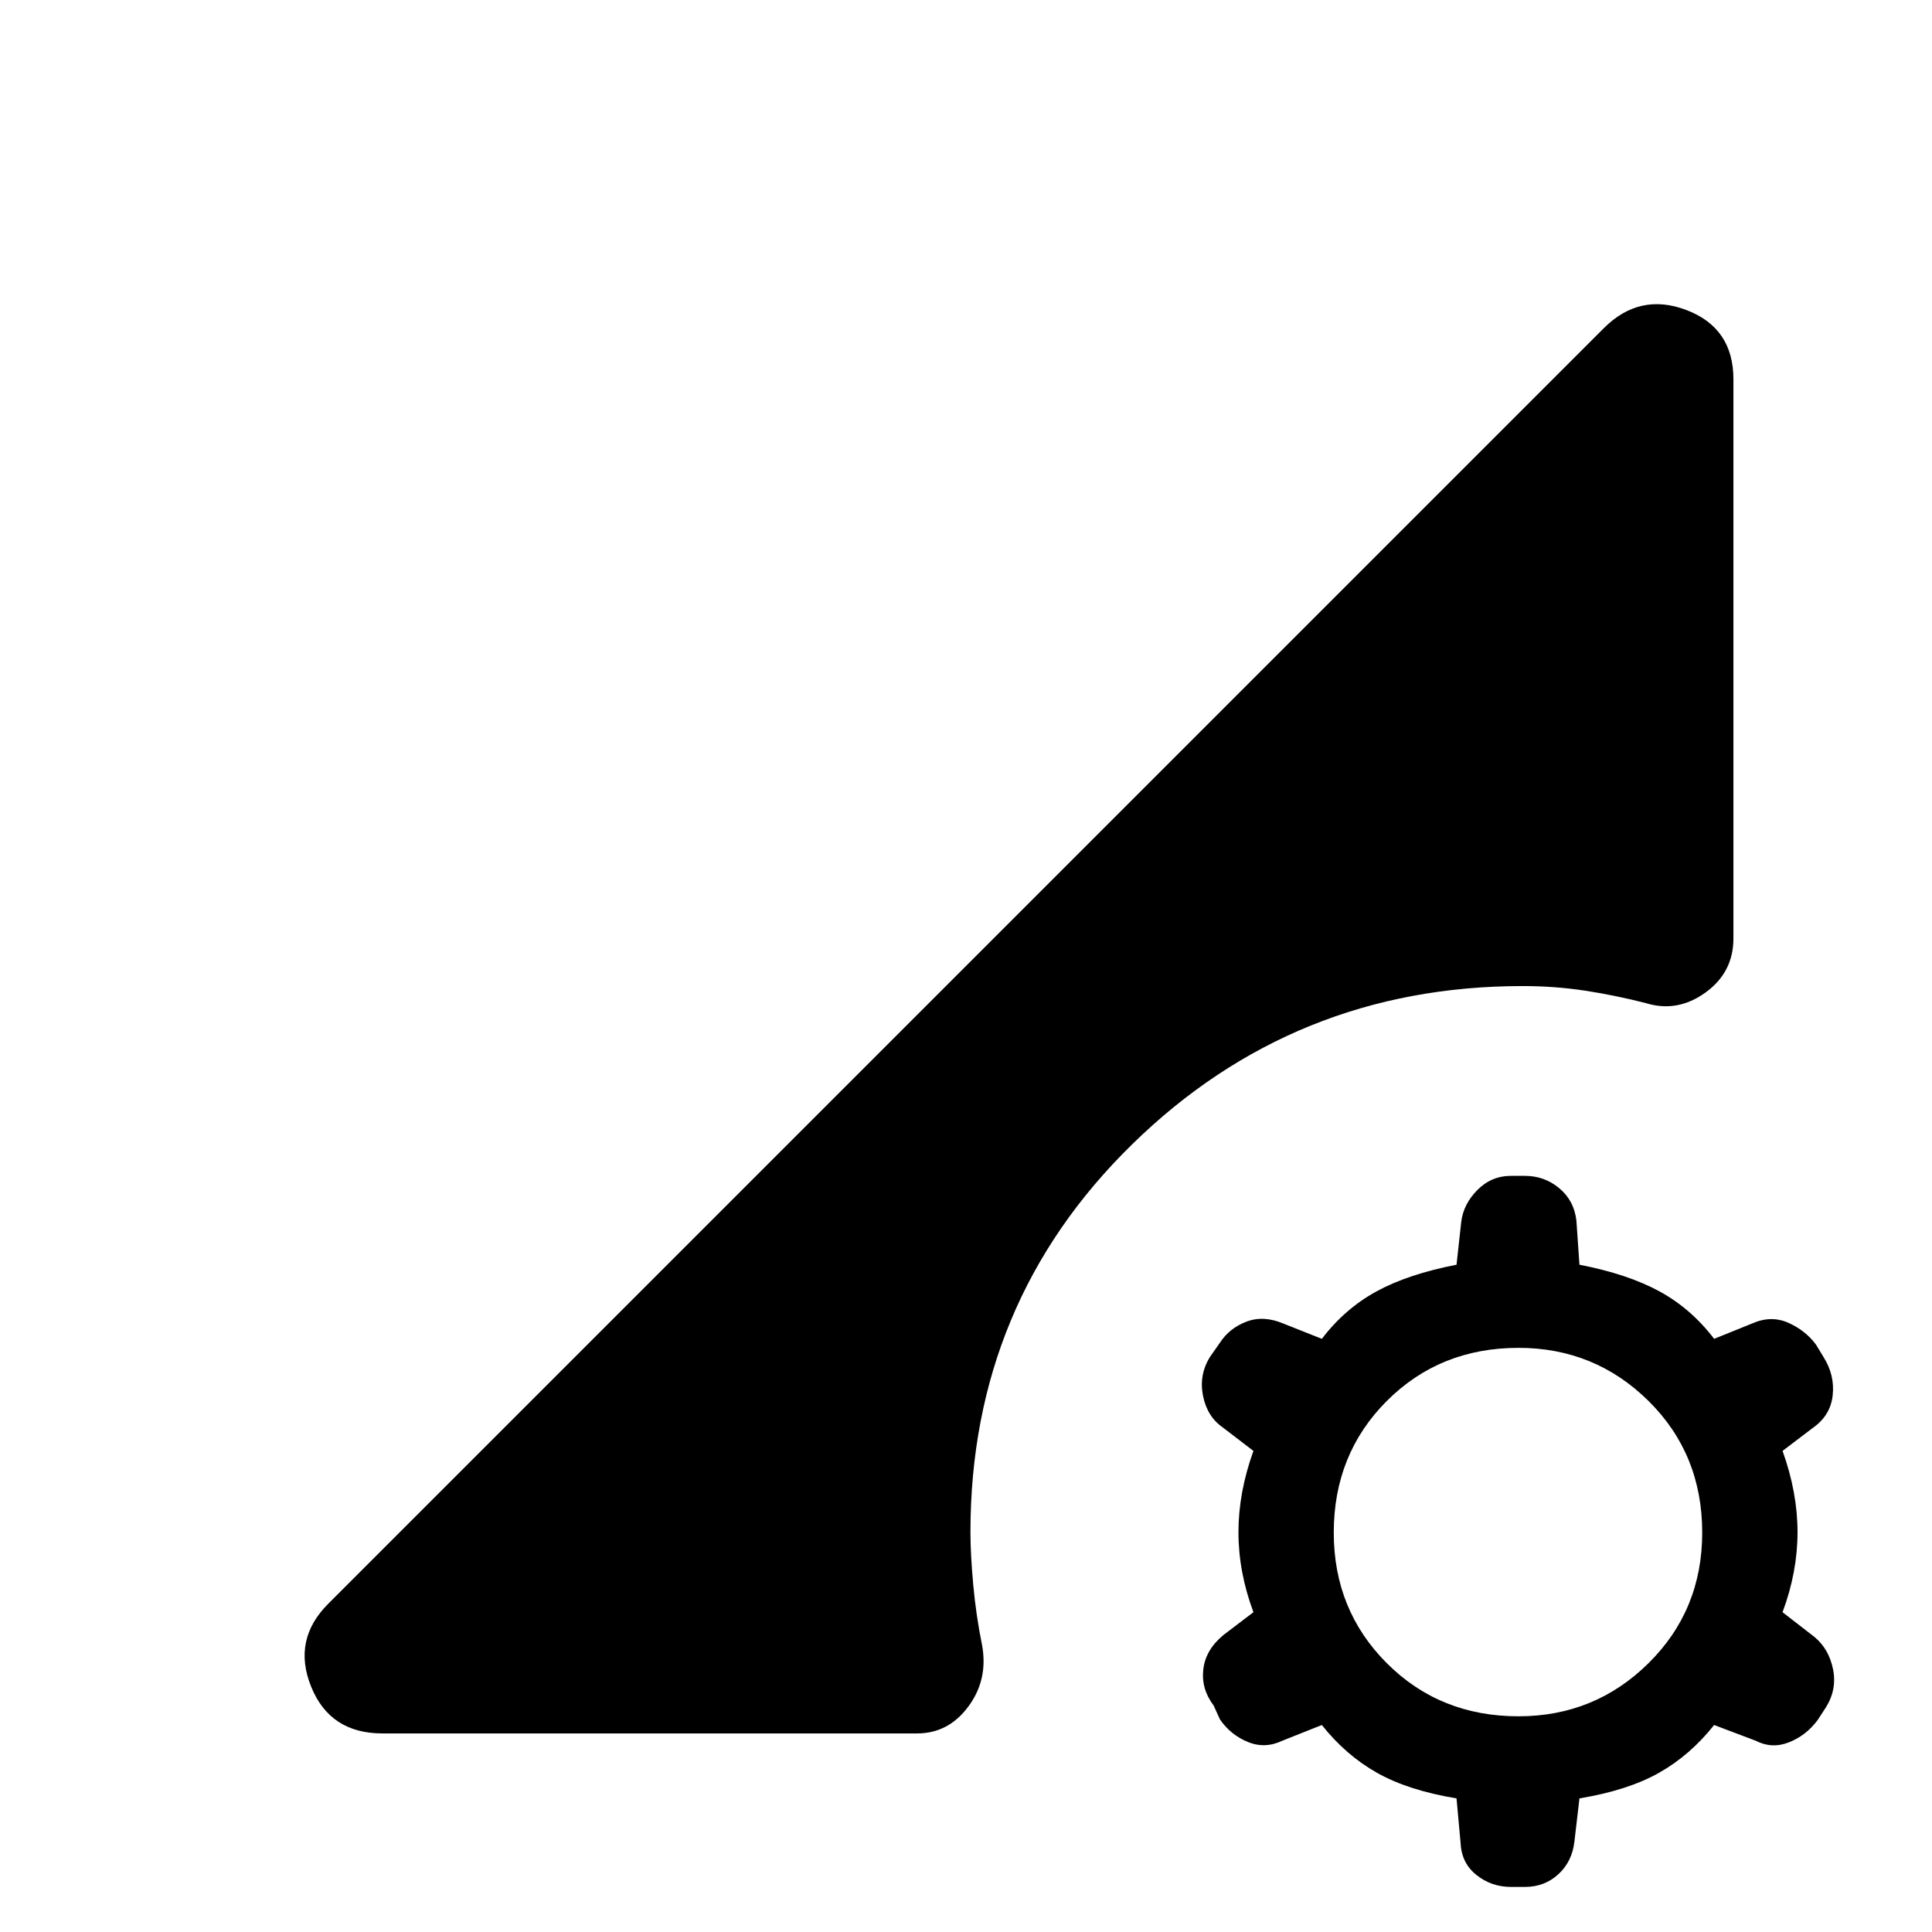 <svg xmlns="http://www.w3.org/2000/svg" height="40" viewBox="0 -960 960 960" width="40"><path d="M750.87-22.39q-9.77 0-17.2-5.91-7.44-5.91-7.9-15.85l-2.03-22.24q-24-3.97-39.48-12.69-15.49-8.72-27.44-23.77l-19.61 7.8q-8.7 4.13-17.22.6-8.53-3.53-13.78-11.14l-3.16-6.95q-6.26-8.28-5.13-18t10.03-17.05l14.87-11.31q-7.44-20-7.44-39.74 0-19.75 7.44-40.41l-15.2-11.64q-7.8-5.39-9.86-15.79-2.07-10.39 3.52-19.34l4.93-7.03q4.58-7.1 13.02-10.38 8.44-3.28 18.31.84l19.28 7.65q11.44-15 27.18-23.59t39.74-13.23l2.36-21.47q1.13-8.77 8.07-15.73 6.93-6.96 16.7-6.96h6.82q9.77 0 17.13 6.17 7.36 6.16 8.49 16.11l1.51 21.88q24 4.64 39.74 13.23 15.75 8.59 27.18 23.59l18.95-7.65q9.36-4.12 17.89-.34 8.52 3.78 13.78 10.88l3.82 6.29q5.59 8.94 4.46 19-1.13 10.05-10.02 16.2l-14.88 11.31q7.44 20.66 7.44 40.41 0 19.74-7.44 39.74l15.88 12.31q7.12 5.9 9.19 15.96 2.06 10.07-3.53 19.01l-4.25 6.52q-5.77 7.61-14.21 10.89-8.44 3.29-16.46-.84l-20.62-7.8q-11.95 15.05-27.43 23.77-15.49 8.72-39.49 12.69l-2.51 21.47q-1.13 9.94-7.99 16.24-6.86 6.29-16.63 6.29h-6.82Zm3.67-84.79q37.87 0 64.58-26.37 26.7-26.37 26.7-64.91 0-39.05-26.7-65.43-26.71-26.37-64.58-26.37-39.05 0-65.42 26.37-26.38 26.38-26.38 65.43 0 38.54 26.38 64.91 26.37 26.37 65.42 26.37ZM190-98.67q-26.03 0-35.41-23.27-9.39-23.26 8.49-41.14l633.84-633.84q17.88-17.88 41.14-8.99 23.27 8.88 23.27 34.4v277.79q0 16.95-13.96 26.96-13.96 10.02-29.57 5.2-14.85-3.82-29.95-6.15-15.11-2.32-31.23-2.32-113.72 0-194.07 78.65-80.34 78.64-80.34 192.69 0 10.97 1.39 26.22 1.4 15.24 4.35 29.75 3.2 17.13-6.71 30.59t-25.52 13.46H190Z"/></svg>